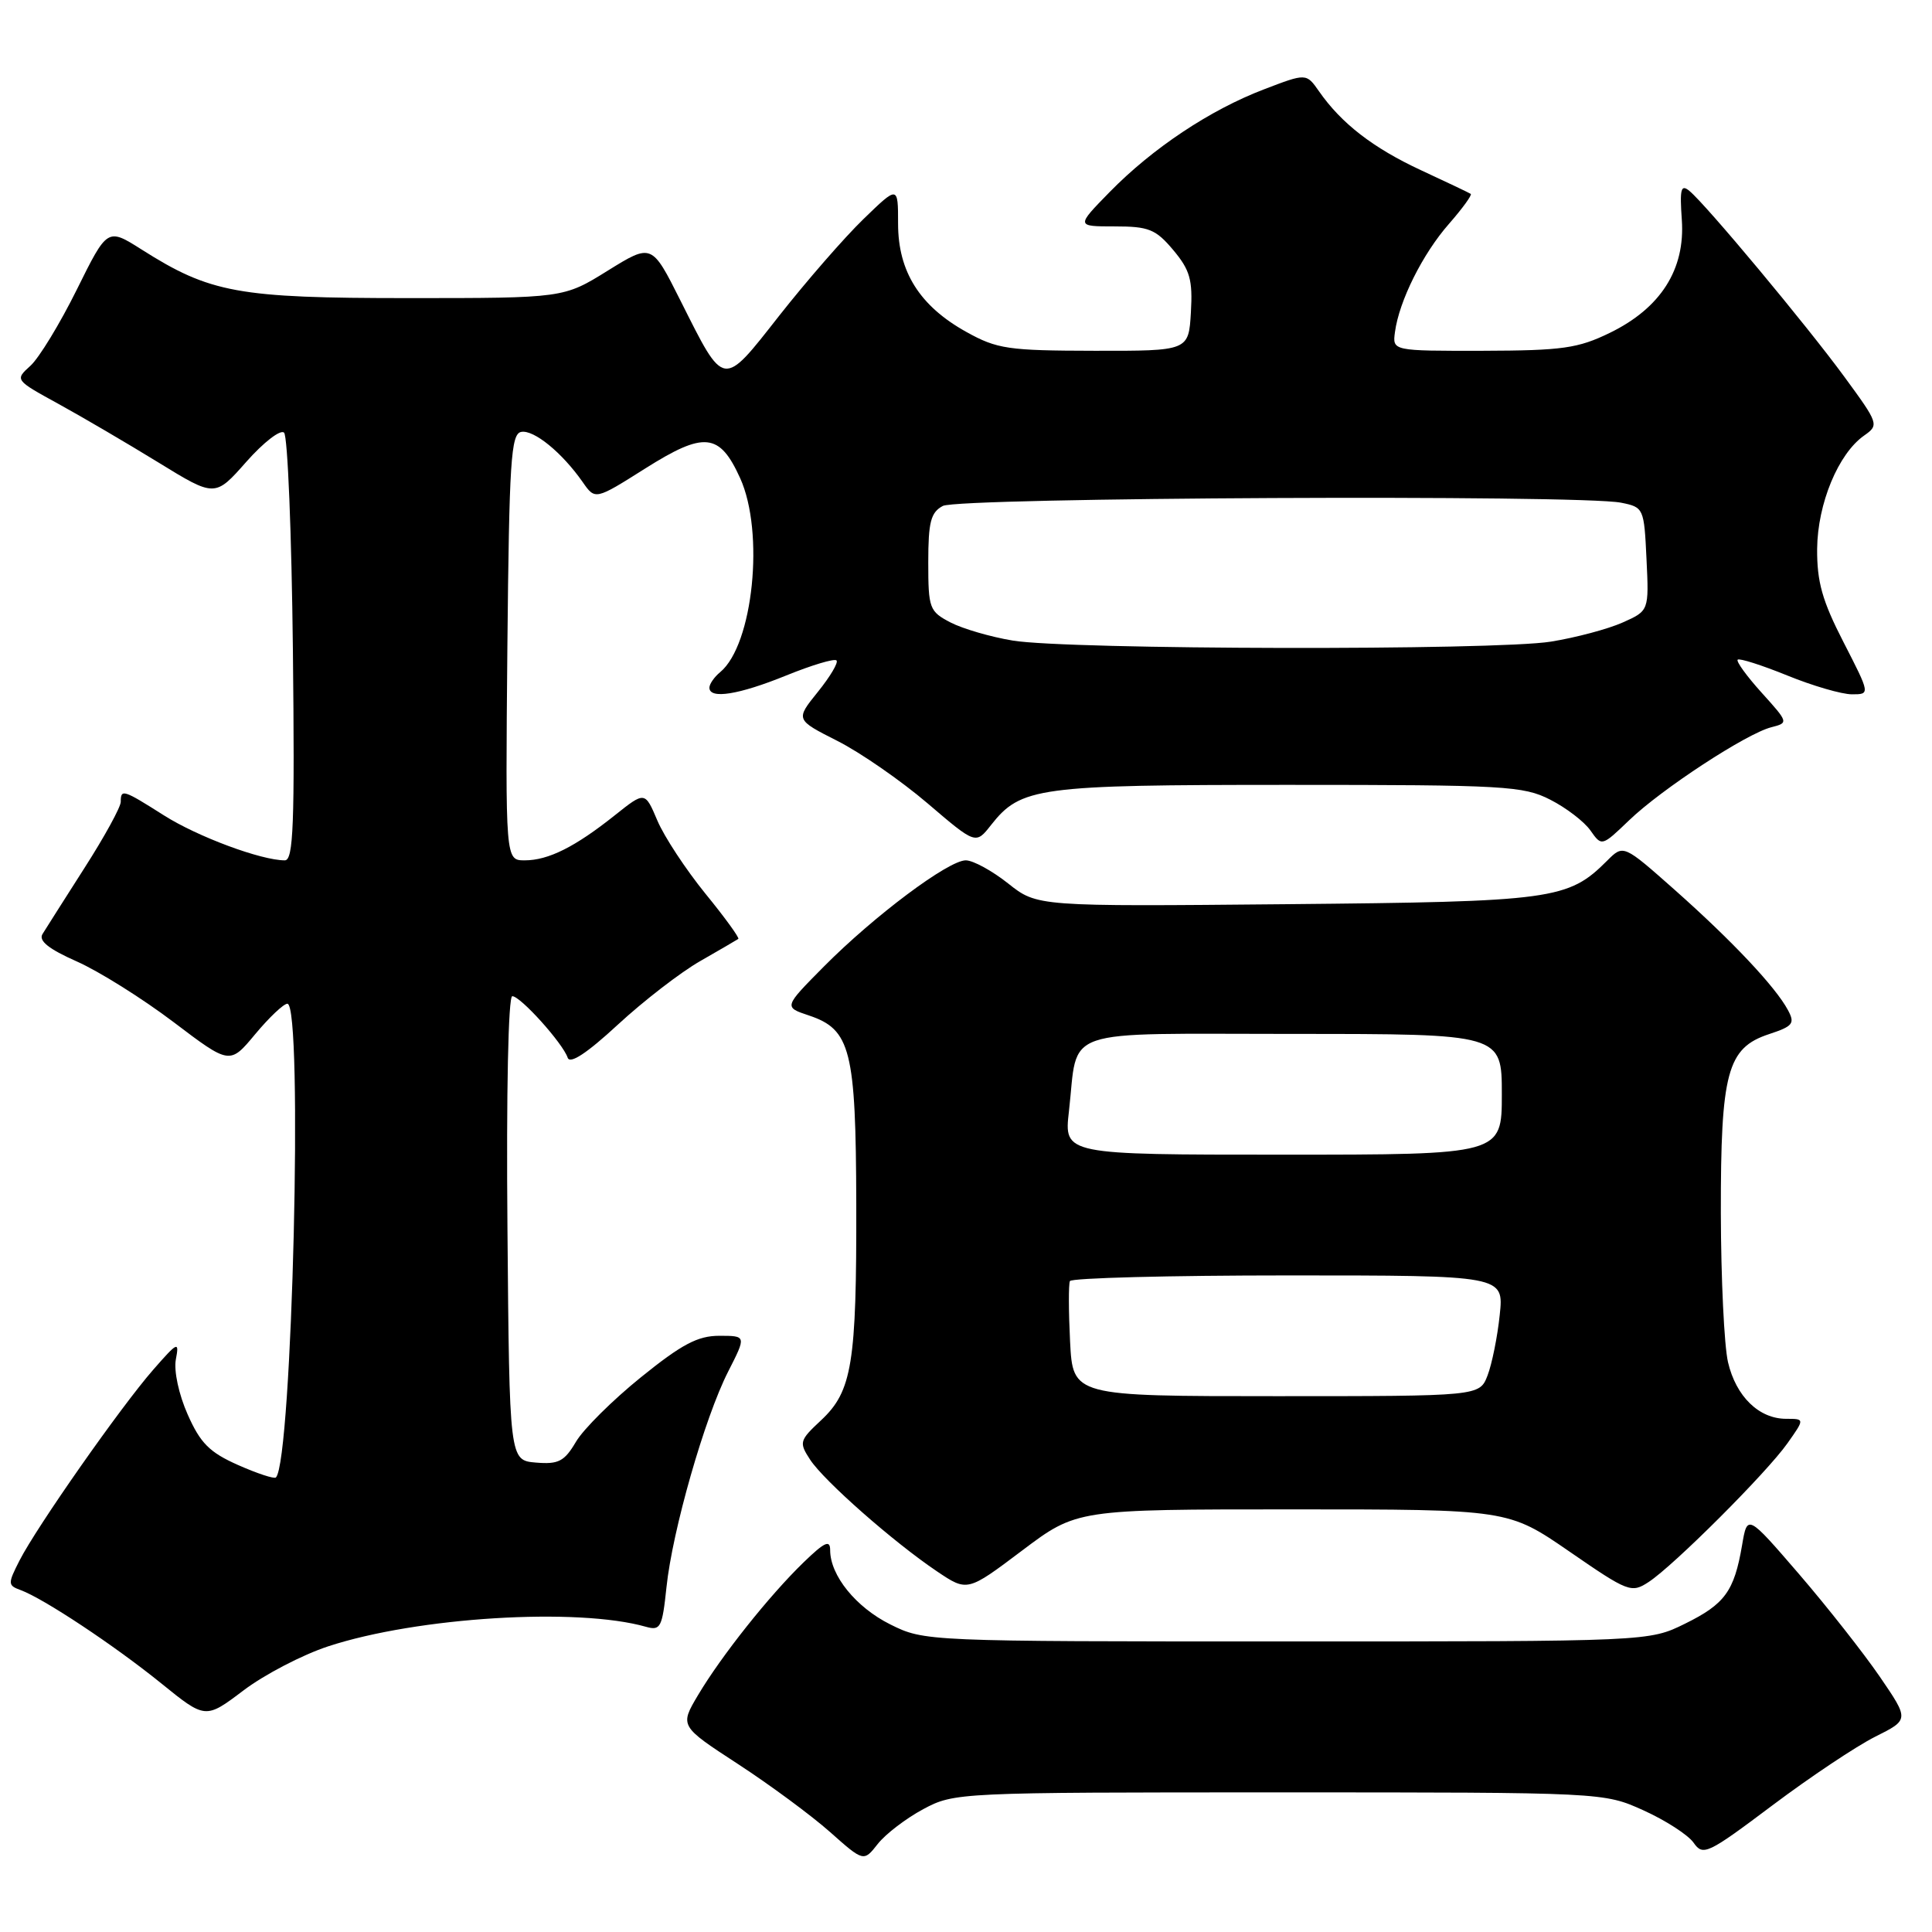 <?xml version="1.0" encoding="UTF-8" standalone="no"?>
<!DOCTYPE svg PUBLIC "-//W3C//DTD SVG 1.1//EN" "http://www.w3.org/Graphics/SVG/1.1/DTD/svg11.dtd" >
<svg xmlns="http://www.w3.org/2000/svg" xmlns:xlink="http://www.w3.org/1999/xlink" version="1.1" viewBox="0 0 256 256">
 <g >
 <path fill="currentColor"
d=" M 122.34 239.72 C 126.45 237.52 126.98 237.50 169.50 237.50 C 212.50 237.50 212.50 237.50 217.79 239.89 C 220.70 241.21 223.68 243.13 224.41 244.17 C 225.66 245.96 226.25 245.68 234.85 239.22 C 239.87 235.45 246.00 231.36 248.48 230.12 C 252.98 227.87 252.98 227.87 249.09 222.18 C 246.95 219.06 242.13 212.93 238.37 208.56 C 231.53 200.63 231.53 200.63 230.83 204.77 C 229.79 210.85 228.55 212.55 223.27 215.15 C 218.50 217.50 218.50 217.50 170.50 217.50 C 122.65 217.50 122.49 217.49 117.96 215.24 C 113.41 212.97 110.00 208.76 110.00 205.40 C 110.00 203.98 109.26 204.33 106.47 207.03 C 101.92 211.44 95.60 219.39 92.50 224.60 C 90.06 228.71 90.06 228.71 97.78 233.74 C 102.03 236.51 107.51 240.56 109.97 242.74 C 114.44 246.71 114.44 246.71 116.31 244.33 C 117.34 243.02 120.06 240.94 122.34 239.72 Z  M 43.48 218.15 C 55.30 214.27 76.51 212.97 85.60 215.56 C 87.52 216.10 87.75 215.65 88.31 210.33 C 89.09 202.82 93.38 187.84 96.48 181.75 C 98.90 177.00 98.90 177.00 95.31 177.00 C 92.45 177.00 90.34 178.12 84.92 182.50 C 81.18 185.52 77.31 189.36 76.32 191.04 C 74.78 193.65 74.01 194.05 71.01 193.80 C 67.50 193.50 67.50 193.50 67.24 162.75 C 67.08 144.73 67.35 132.00 67.88 132.00 C 68.97 132.00 74.57 138.23 75.22 140.15 C 75.52 141.04 77.77 139.56 81.87 135.77 C 85.28 132.62 90.19 128.83 92.78 127.35 C 95.38 125.86 97.65 124.54 97.83 124.41 C 98.01 124.28 96.05 121.57 93.46 118.40 C 90.88 115.22 88.02 110.88 87.11 108.74 C 85.46 104.85 85.46 104.85 81.48 108.02 C 76.21 112.22 72.66 114.00 69.53 114.00 C 66.97 114.00 66.97 114.00 67.23 85.76 C 67.47 61.09 67.70 57.49 69.06 57.23 C 70.73 56.91 74.48 59.97 77.21 63.88 C 78.87 66.26 78.87 66.26 85.49 62.08 C 93.32 57.14 95.34 57.34 98.07 63.35 C 101.33 70.52 99.80 85.44 95.43 89.06 C 94.64 89.71 94.00 90.64 94.00 91.12 C 94.00 92.68 97.89 92.06 104.19 89.50 C 107.57 88.13 110.56 87.23 110.84 87.51 C 111.12 87.78 110.00 89.66 108.37 91.68 C 105.40 95.36 105.40 95.36 110.95 98.17 C 114.00 99.71 119.38 103.44 122.90 106.44 C 129.29 111.90 129.29 111.90 131.31 109.33 C 135.27 104.30 137.47 104.00 170.76 104.00 C 199.37 104.00 201.85 104.14 205.41 105.96 C 207.52 107.03 209.92 108.87 210.74 110.04 C 212.24 112.17 212.24 112.17 215.87 108.69 C 220.17 104.55 231.45 97.18 234.72 96.36 C 237.00 95.78 236.99 95.73 233.44 91.80 C 231.46 89.61 230.03 87.64 230.25 87.41 C 230.48 87.19 233.43 88.13 236.81 89.50 C 240.19 90.88 244.05 92.00 245.39 92.00 C 247.82 92.00 247.82 92.00 244.28 85.10 C 241.45 79.60 240.75 77.09 240.78 72.72 C 240.84 66.73 243.58 60.11 247.01 57.71 C 249.00 56.31 248.95 56.15 244.36 49.89 C 239.31 43.00 226.11 27.17 223.87 25.31 C 222.73 24.36 222.56 25.01 222.85 29.13 C 223.31 35.70 220.05 40.82 213.32 44.10 C 209.09 46.16 207.03 46.45 196.50 46.48 C 184.50 46.50 184.50 46.50 184.84 44.00 C 185.39 39.88 188.51 33.63 191.99 29.67 C 193.79 27.61 195.09 25.82 194.88 25.69 C 194.67 25.55 191.71 24.14 188.30 22.56 C 181.95 19.61 177.74 16.36 174.77 12.09 C 173.09 9.69 173.09 9.69 167.48 11.84 C 160.33 14.57 152.72 19.64 147.04 25.44 C 142.58 30.00 142.58 30.00 147.70 30.00 C 152.21 30.00 153.14 30.37 155.46 33.13 C 157.68 35.78 158.05 37.07 157.80 41.38 C 157.50 46.50 157.50 46.50 145.00 46.48 C 133.58 46.46 132.12 46.25 128.04 43.98 C 121.87 40.55 119.00 36.00 119.00 29.64 C 119.00 24.58 119.00 24.58 114.40 29.04 C 111.87 31.49 106.86 37.25 103.26 41.82 C 95.68 51.47 96.04 51.53 90.16 39.82 C 86.36 32.25 86.36 32.25 80.52 35.87 C 74.68 39.50 74.68 39.50 54.09 39.50 C 31.52 39.50 27.86 38.83 18.76 33.06 C 14.23 30.19 14.23 30.19 10.17 38.39 C 7.93 42.91 5.17 47.44 4.03 48.47 C 1.96 50.34 1.97 50.35 7.73 53.51 C 10.90 55.25 16.87 58.75 20.99 61.28 C 28.49 65.89 28.49 65.89 32.64 61.19 C 34.92 58.61 37.17 56.87 37.64 57.33 C 38.12 57.79 38.64 70.73 38.81 86.08 C 39.06 109.27 38.88 114.00 37.74 114.00 C 34.60 114.00 26.18 110.87 21.72 108.04 C 16.31 104.61 16.00 104.51 16.00 106.25 C 16.00 106.94 13.84 110.88 11.20 115.00 C 8.57 119.12 6.06 123.07 5.63 123.77 C 5.09 124.66 6.45 125.75 10.18 127.40 C 13.11 128.70 18.87 132.31 22.98 135.42 C 30.45 141.08 30.45 141.08 33.81 137.04 C 35.66 134.82 37.58 133.00 38.08 133.00 C 40.19 133.00 38.72 193.61 36.56 195.77 C 36.34 195.99 34.09 195.25 31.54 194.12 C 27.77 192.45 26.55 191.23 24.87 187.43 C 23.69 184.78 23.02 181.65 23.30 180.14 C 23.77 177.68 23.56 177.77 20.30 181.50 C 16.01 186.40 4.87 202.30 2.59 206.77 C 1.02 209.85 1.03 210.07 2.72 210.69 C 5.76 211.80 15.11 218.00 21.31 223.01 C 27.22 227.80 27.22 227.80 32.25 224.00 C 35.02 221.90 40.07 219.27 43.48 218.15 Z  M 171.26 200.00 C 199.84 200.00 199.84 200.00 207.96 205.59 C 215.76 210.97 216.17 211.12 218.46 209.62 C 221.80 207.43 234.08 195.16 236.84 191.25 C 239.14 188.00 239.14 188.00 236.68 188.00 C 233.07 188.00 230.03 185.04 228.97 180.50 C 228.46 178.30 228.04 169.40 228.02 160.72 C 228.00 142.07 228.86 138.86 234.40 137.03 C 237.58 135.98 237.87 135.62 236.91 133.84 C 235.27 130.77 229.51 124.66 221.94 117.94 C 215.11 111.89 215.11 111.89 212.97 114.03 C 207.78 119.22 205.87 119.48 170.46 119.81 C 137.43 120.12 137.43 120.12 133.58 117.06 C 131.46 115.38 128.94 114.00 127.97 114.00 C 125.66 114.00 115.84 121.35 109.17 128.07 C 103.85 133.44 103.85 133.44 107.17 134.55 C 112.72 136.40 113.41 139.11 113.46 159.50 C 113.51 180.68 112.91 184.34 108.81 188.18 C 105.92 190.88 105.85 191.12 107.35 193.42 C 109.20 196.24 118.40 204.34 124.15 208.21 C 128.18 210.92 128.18 210.92 135.43 205.46 C 142.68 200.00 142.68 200.00 171.26 200.00 Z  M 134.20 84.88 C 131.29 84.40 127.58 83.32 125.95 82.48 C 123.15 81.02 123.00 80.63 123.00 74.51 C 123.00 69.17 123.33 67.89 124.93 67.04 C 127.03 65.91 209.37 65.52 214.80 66.61 C 217.80 67.21 217.85 67.33 218.17 74.07 C 218.50 80.93 218.50 80.93 215.00 82.49 C 213.07 83.35 208.80 84.49 205.50 85.02 C 198.14 86.21 141.52 86.10 134.20 84.88 Z  M 141.79 177.75 C 141.59 173.76 141.58 170.16 141.77 169.75 C 141.96 169.34 154.98 169.00 170.70 169.00 C 199.28 169.00 199.28 169.00 198.72 174.25 C 198.42 177.14 197.69 180.74 197.11 182.25 C 196.05 185.00 196.05 185.00 169.11 185.00 C 142.16 185.00 142.16 185.00 141.79 177.75 Z  M 141.64 147.25 C 142.92 135.98 139.96 137.00 171.48 137.00 C 199.00 137.00 199.00 137.00 199.00 145.00 C 199.00 153.00 199.00 153.00 169.99 153.00 C 140.98 153.00 140.98 153.00 141.64 147.25 Z "/>
</g>
</svg>